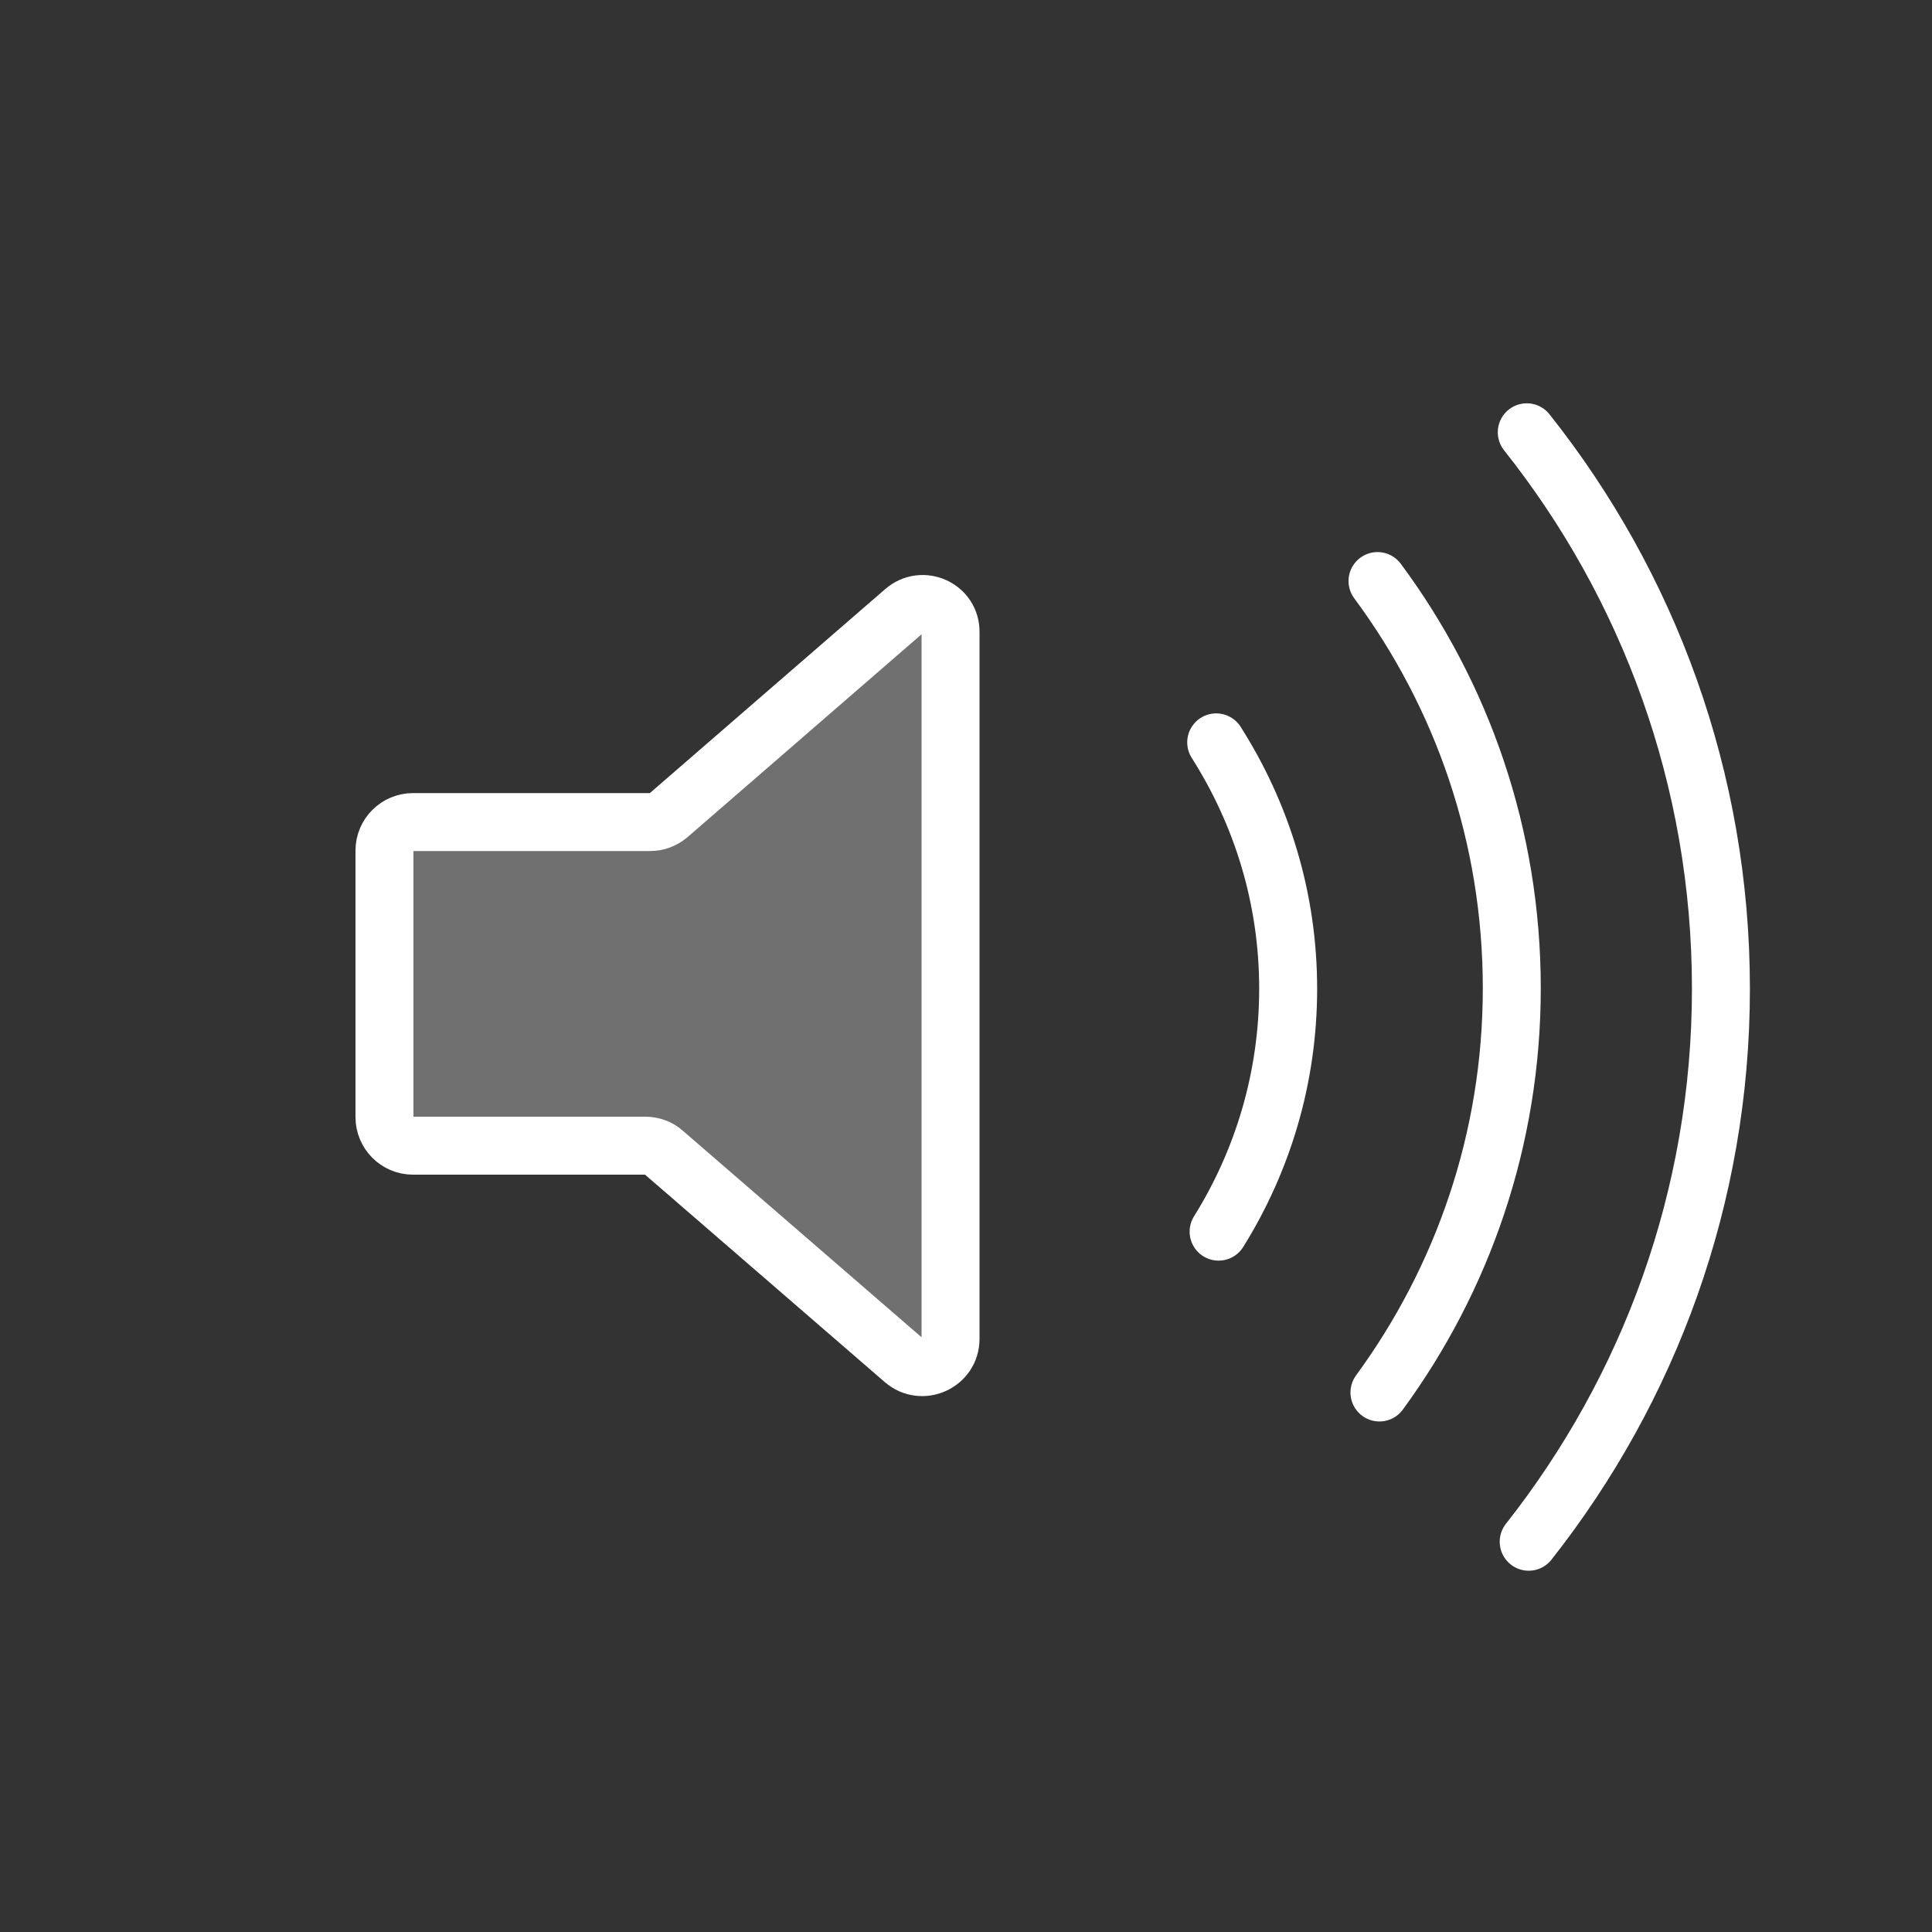 <?xml version="1.0" encoding="utf-8"?>
<!-- Generator: Adobe Illustrator 20.0.0, SVG Export Plug-In . SVG Version: 6.00 Build 0)  -->
<svg version="1.1"
	 id="layer1" xmlns:cc="http://web.resource.org/cc/" xmlns:dc="http://purl.org/dc/elements/1.1/" xmlns:rdf="http://www.w3.org/1999/02/22-rdf-syntax-ns#" xmlns:svg="http://www.w3.org/2000/svg"
	 xmlns="http://www.w3.org/2000/svg" xmlns:xlink="http://www.w3.org/1999/xlink" x="0px" y="0px" viewBox="0 0 400 400"
	 style="enable-background:new 0 0 400 400;" xml:space="preserve">
<rect x="0" y="0" width="400" height="400" fill="#333333" stroke="none"/>
<style type="text/css">
	.st0{display:none;fill:#0B1019;stroke:#FFFFFF;stroke-width:8;stroke-miterlimit:10;}
	.st1{fill:none;stroke:#FFFFFF;stroke-width:12;stroke-miterlimit:10;}
	.st2{fill:none;stroke:#FFFFFF;stroke-width:12;stroke-linecap:round;}
	.st3{opacity:0.3;fill:#FFFFFF;enable-background:new    ;}
</style>
<rect x="-248" y="-278" class="st0" width="789" height="789"/>
<g id="g1">
	<path id="polygon1" class="st1" d="M187.2,126.5l-48.8,42.3c-1.1,0.9-2.4,1.4-3.8,1.4H85.5c-3.2,0-5.9,2.6-5.9,5.9v55.2
		c0,3.2,2.6,5.9,5.9,5.9h48.1c1.4,0,2.8,0.5,3.8,1.4l49.7,43c3.8,3.3,9.7,0.6,9.7-4.4V130.9C196.9,125.9,191,123.2,187.2,126.5z"/>
	<path id="path1" class="st2" d="M252.3,255c9.1-14.6,14.4-31.8,14.4-50.3c0-18.8-5.5-36.2-14.9-51"/>
	<path id="path2" class="st2" d="M285.2,120.3c17.5,23.6,27.8,52.7,27.8,84.3c0,31.3-10.2,60.2-27.4,83.7"/>
	<path id="path1_1_" class="st2" d="M316.5,319.2c24.9-31.6,39.8-71.3,39.8-114.5c0-43.6-15.1-83.6-40.2-115.2"/>
</g>
<path id="polygon1_1_" class="st3" d="M187.2,126.5l-48.8,42.3c-1.1,0.9-2.4,1.4-3.8,1.4H85.5c-3.2,0-5.9,2.6-5.9,5.9v55.2
	c0,3.2,2.6,5.9,5.9,5.9h48.1c1.4,0,2.8,0.5,3.8,1.4l49.7,43c3.8,3.3,9.7,0.6,9.7-4.4V130.9C196.9,125.9,191,123.2,187.2,126.5z"/>
</svg>
